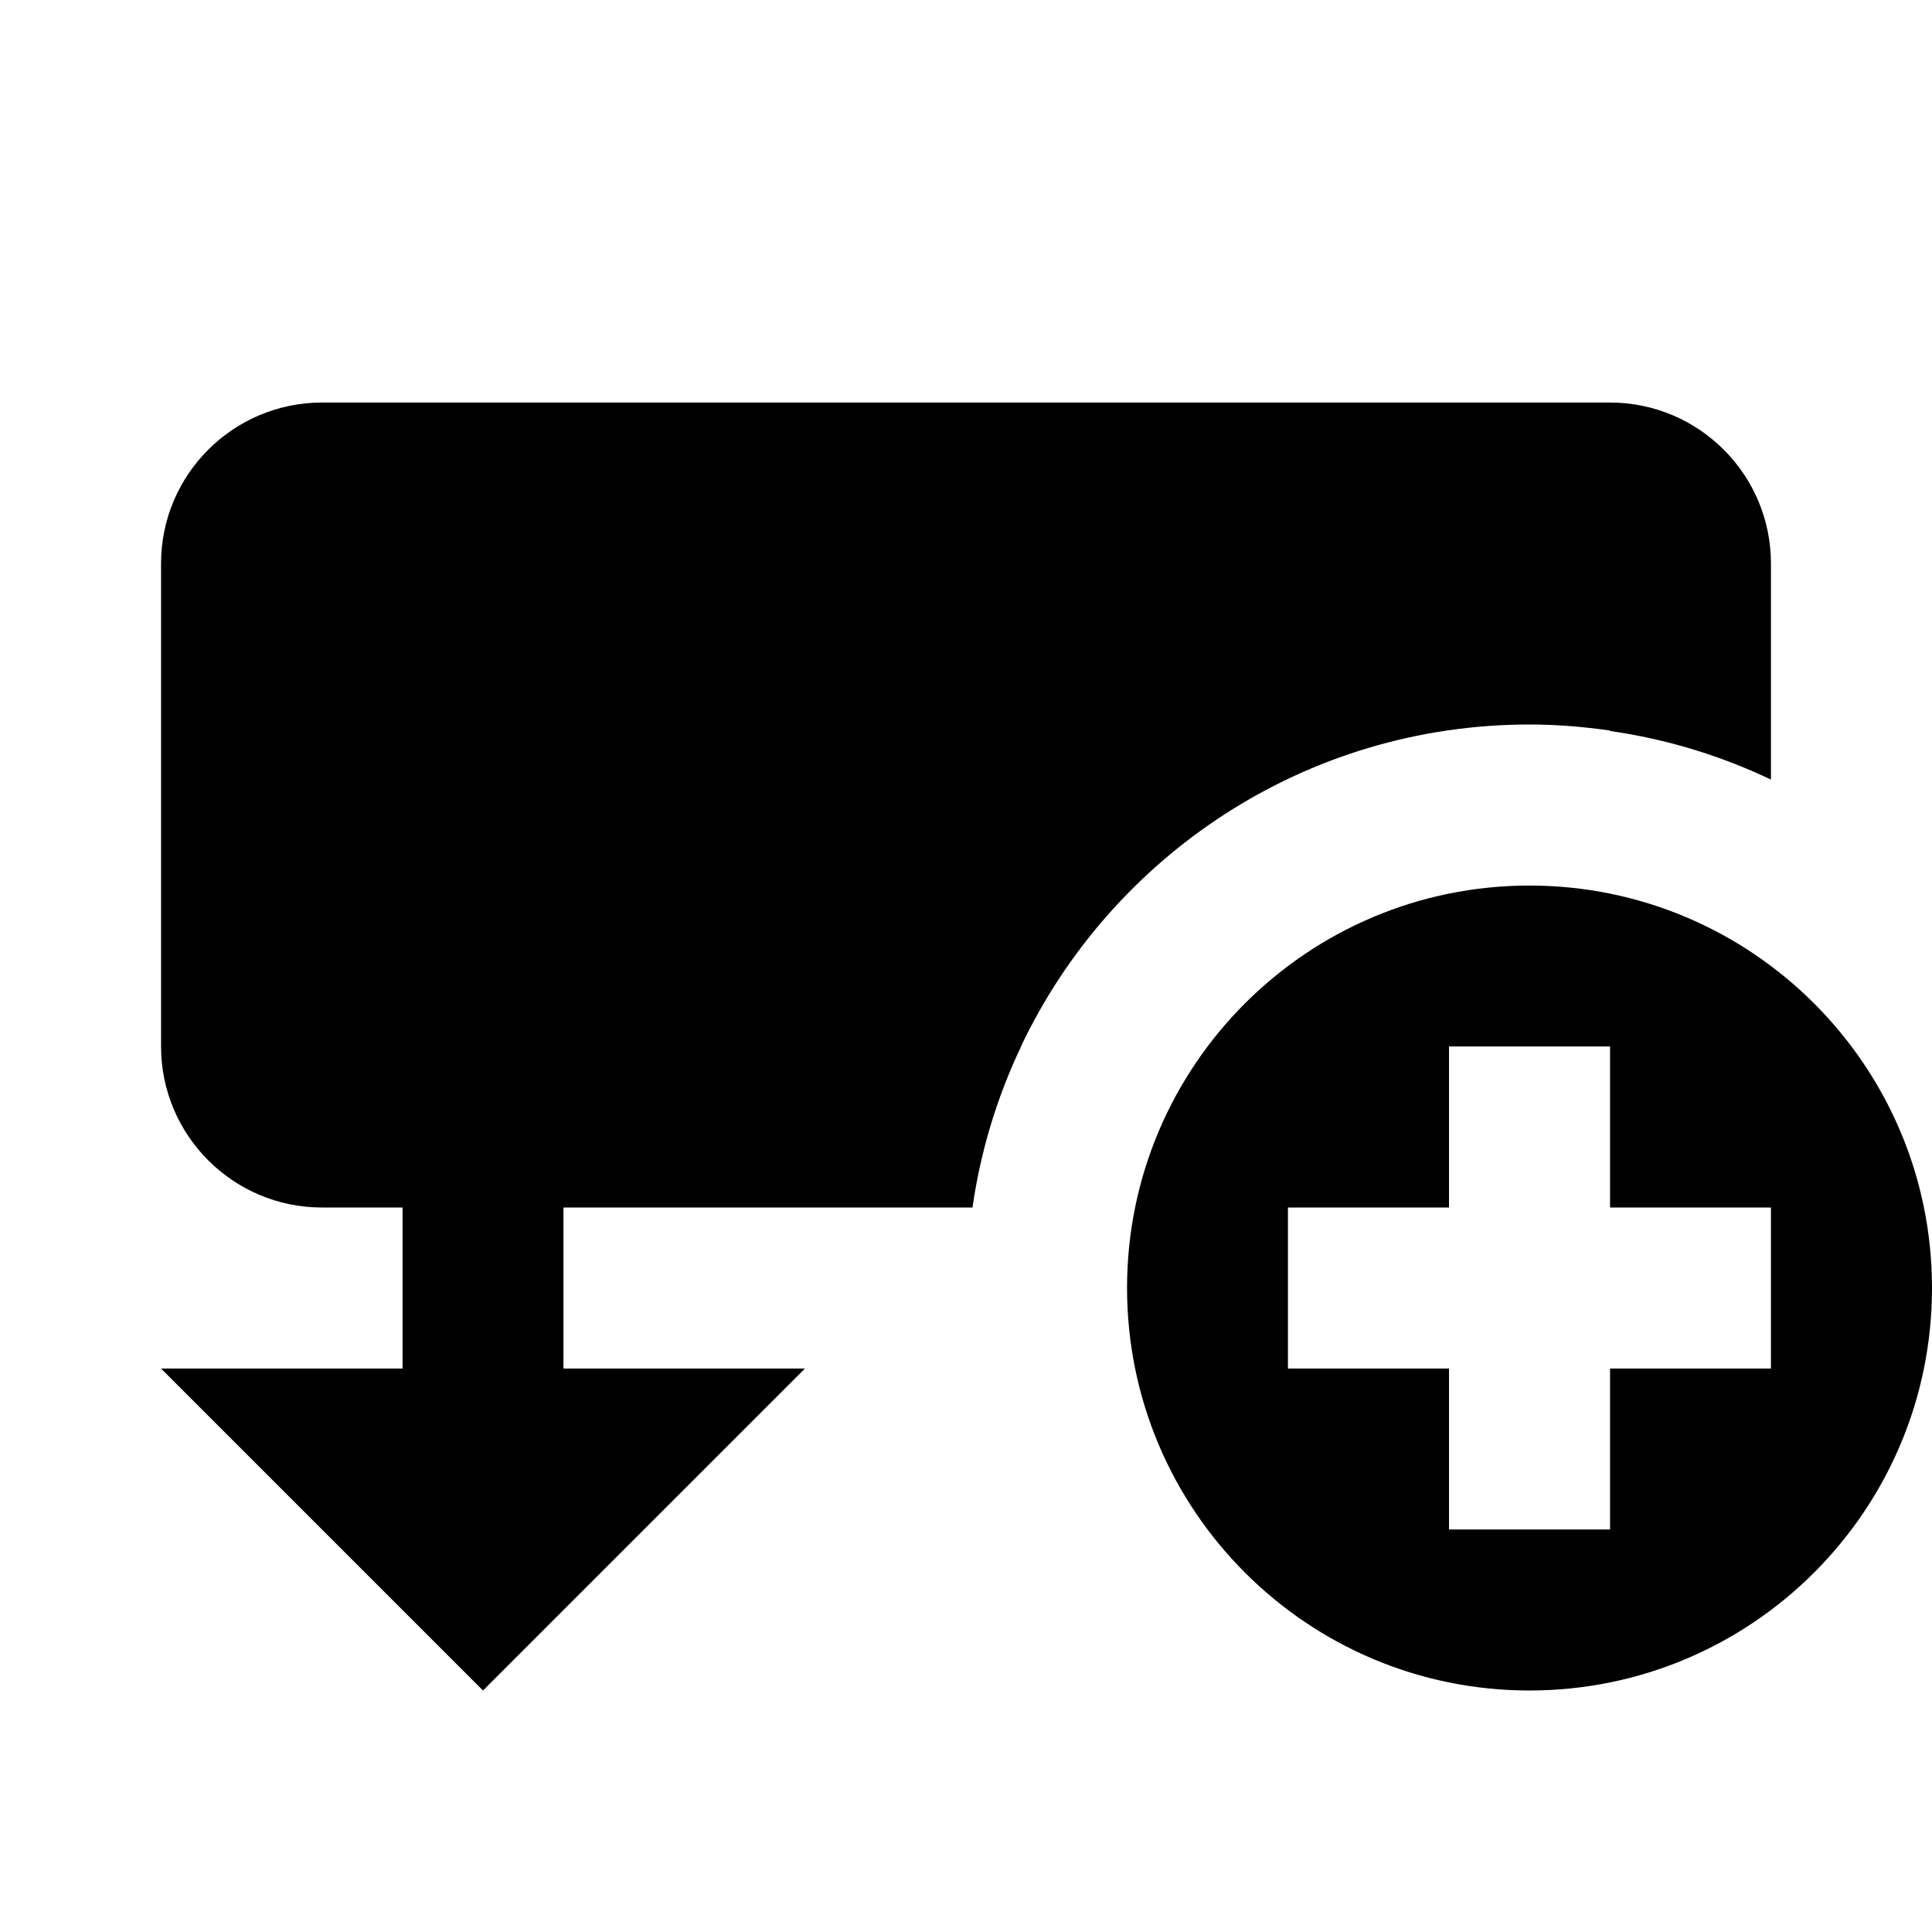 <?xml version="1.0" encoding="UTF-8"?>
<svg xmlns="http://www.w3.org/2000/svg" xmlns:xlink="http://www.w3.org/1999/xlink" width="50pt" height="50pt" viewBox="0 0 50 50" version="1.1">
<g id="surface7084">
<path style=" stroke:none;fill-rule:nonzero;fill:currentColor;" d="M 8.332 10.418 C 6.035 10.418 4.168 12.285 4.168 14.582 L 4.168 27.082 C 4.168 29.383 6.035 31.25 8.332 31.25 L 10.418 31.25 L 10.418 35.418 L 4.168 35.418 L 12.5 43.75 L 20.832 35.418 L 14.582 35.418 L 14.582 31.25 L 25.168 31.25 C 25.379 29.777 25.809 28.379 26.426 27.082 L 26.422 27.082 C 28.758 22.16 33.77 18.75 39.582 18.75 C 40.293 18.75 40.984 18.809 41.668 18.906 L 41.668 18.918 C 43.141 19.129 44.539 19.559 45.832 20.176 L 45.832 14.582 C 45.832 12.285 43.965 10.418 41.668 10.418 Z M 39.582 22.918 C 33.832 22.918 29.168 27.582 29.168 33.332 C 29.168 39.086 33.832 43.75 39.582 43.75 C 45.336 43.75 50 39.086 50 33.332 C 50 27.582 45.336 22.918 39.582 22.918 Z M 37.5 27.082 L 41.668 27.082 L 41.668 31.25 L 45.832 31.25 L 45.832 35.418 L 41.668 35.418 L 41.668 39.582 L 37.5 39.582 L 37.5 35.418 L 33.332 35.418 L 33.332 31.25 L 37.5 31.25 Z M 37.5 27.082 "/>
</g>
</svg>
